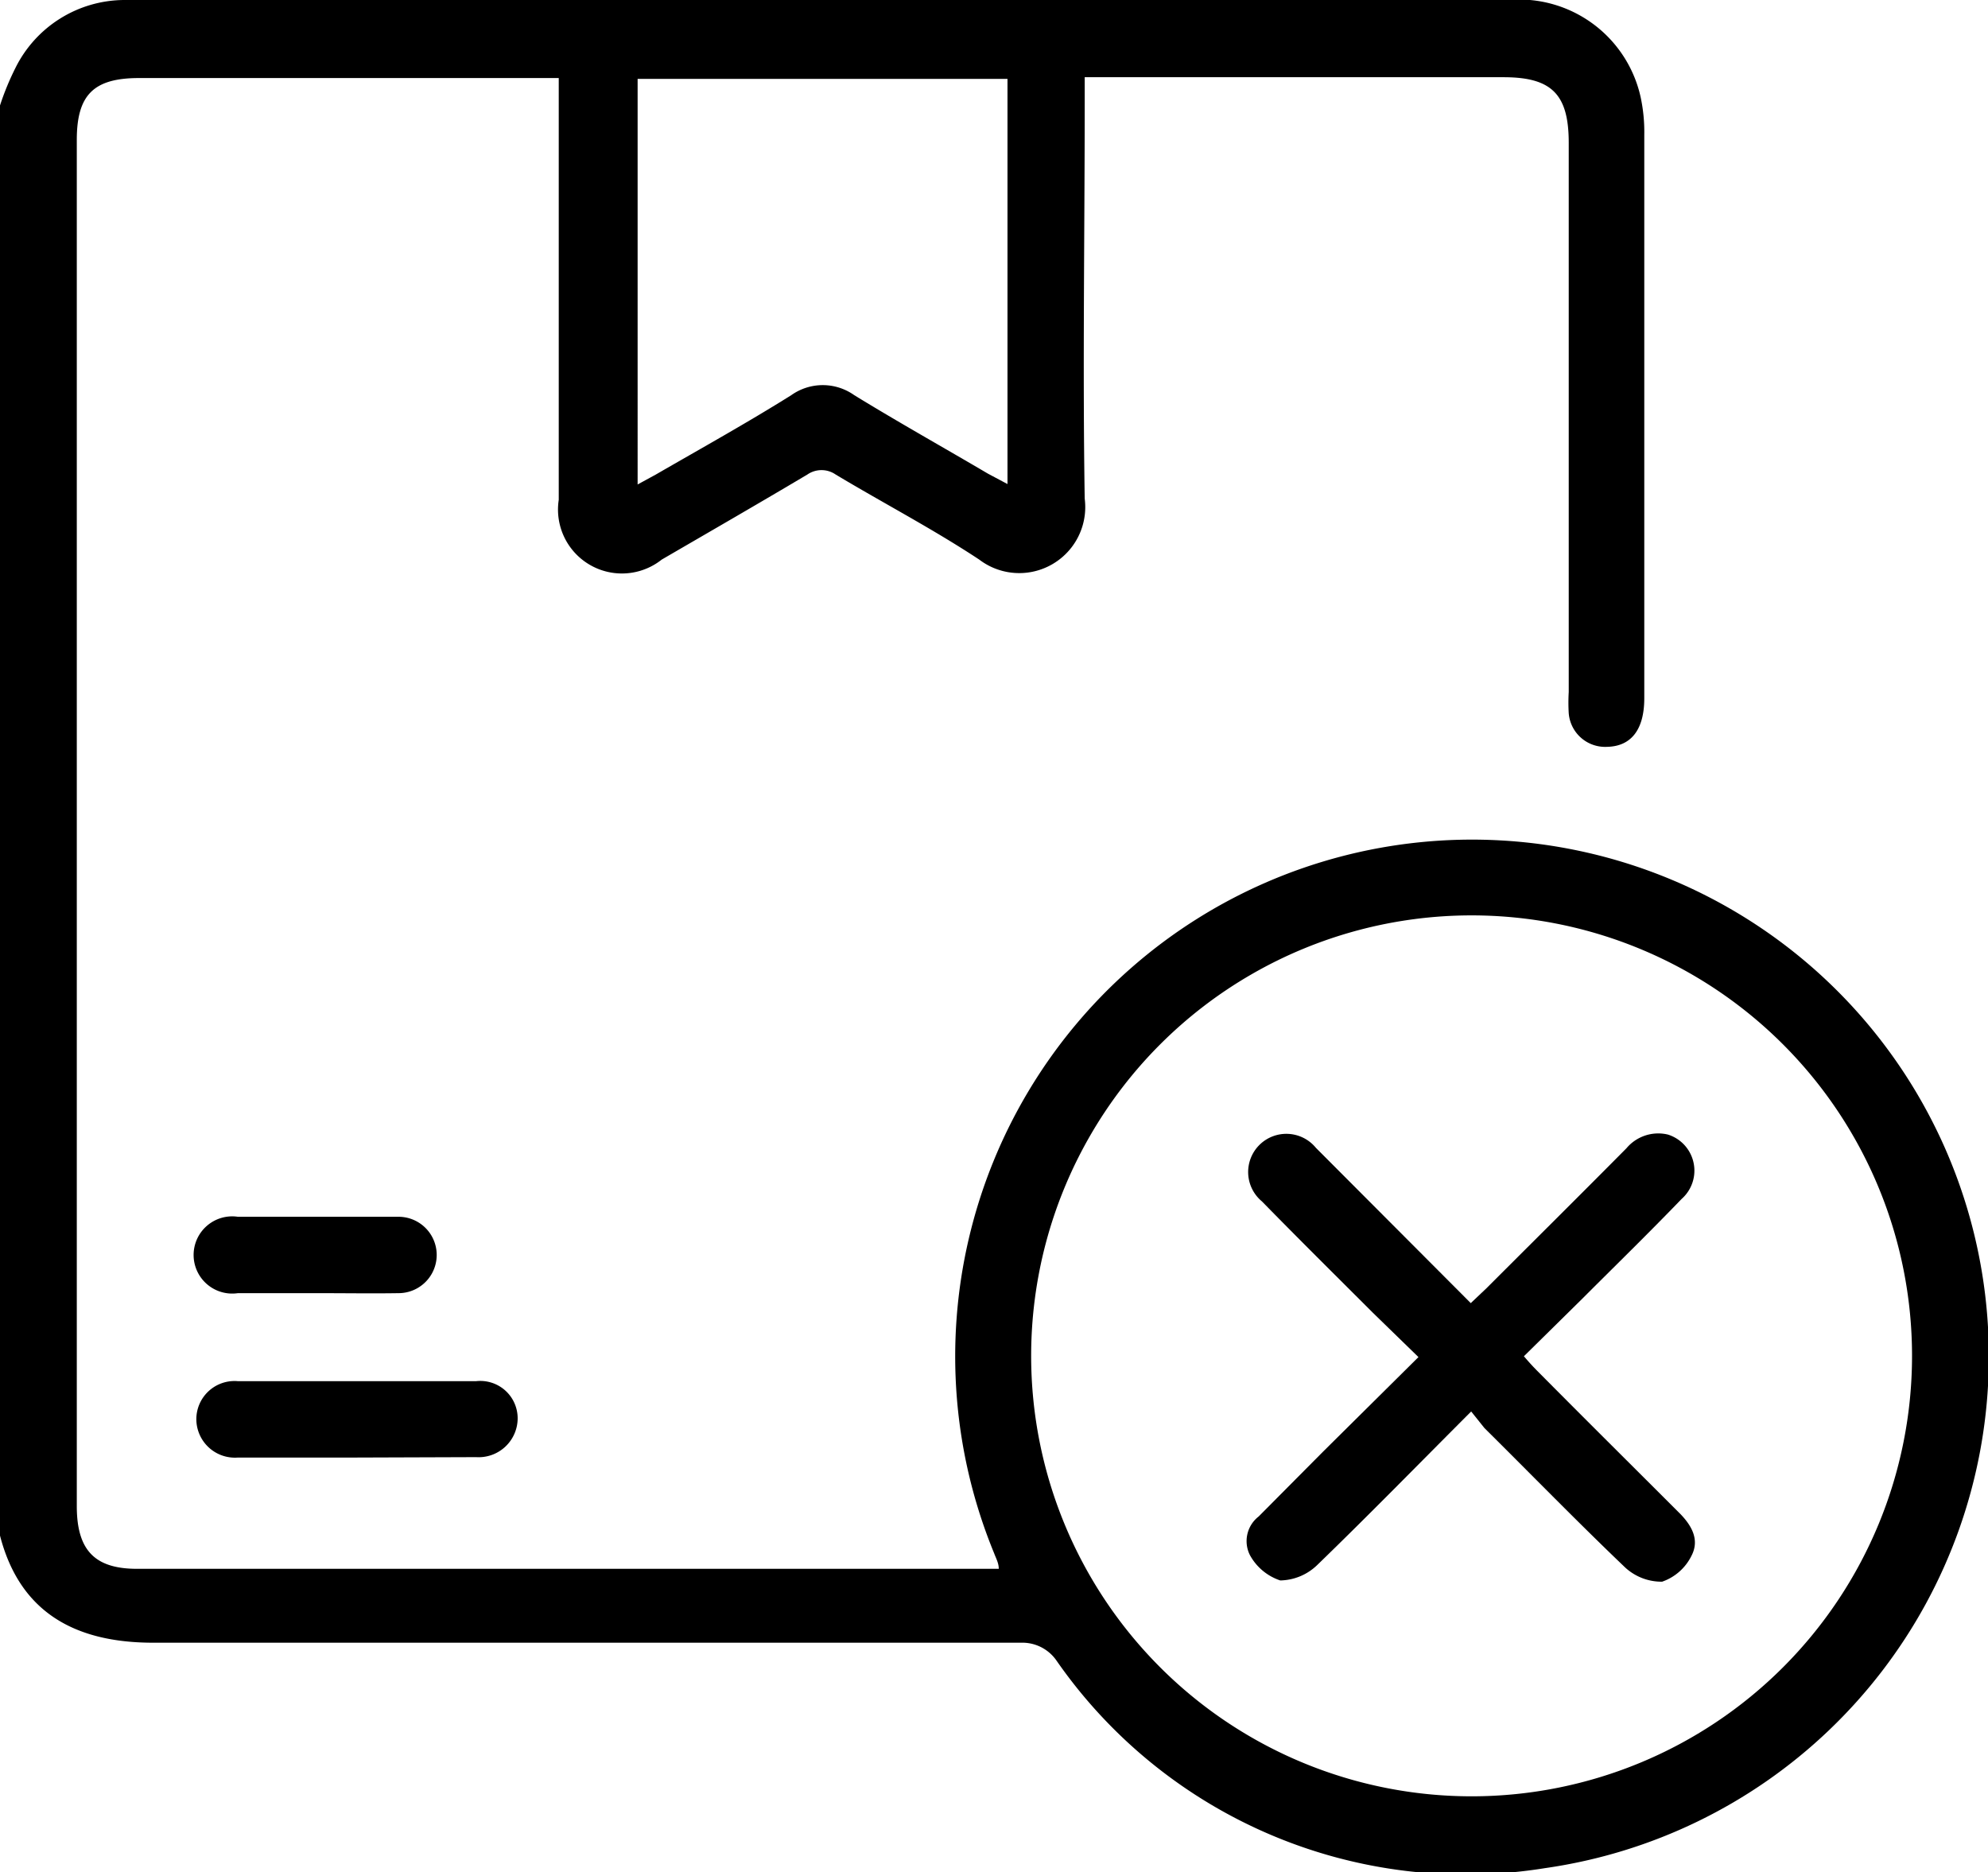 <svg xmlns="http://www.w3.org/2000/svg" viewBox="0 0 47.89 45.1"><g id="katman_2" data-name="katman 2"><g id="katman_1-2" data-name="katman 1"><path d="M0,2.54a6.53,6.53,0,0,1,.37-.9A2.94,2.94,0,0,1,3,0C4.27,0,5.51,0,6.76,0H36.33a3,3,0,0,1,3.19,2.33,4,4,0,0,1,.09.92q0,6.78,0,13.57c0,.76-.32,1.16-.9,1.17a.88.88,0,0,1-.92-.81,4.34,4.34,0,0,1,0-.51V3.44c0-1.17-.41-1.58-1.57-1.58H26.13v.6c0,3.18-.05,6.37,0,9.55a1.59,1.59,0,0,1-2.54,1.47c-1.12-.74-2.31-1.36-3.46-2.05a.6.6,0,0,0-.68,0c-1.16.69-2.34,1.37-3.51,2.05a1.54,1.54,0,0,1-2.48-1.44V1.88l-.5,0H3.35c-1.09,0-1.5.4-1.5,1.49V36.28c0,1.06.43,1.51,1.45,1.51H23.65l.41,0c0-.14-.07-.26-.11-.37A12.45,12.45,0,1,1,37.22,45,12,12,0,0,1,25.45,40a1,1,0,0,0-.85-.43c-7,0-13.94,0-20.91,0-1.92,0-3.22-.76-3.69-2.58ZM24.84,32.67A10.61,10.61,0,1,0,35.45,22.05,10.61,10.61,0,0,0,24.84,32.67Zm-9.48-21,.44-.24c1.09-.63,2.19-1.24,3.26-1.91a1.31,1.31,0,0,1,1.52,0c1.06.65,2.15,1.26,3.22,1.89l.47.25V1.9H15.36Z"/><path d="M8.53,35.11H5.73a.93.93,0,0,1-1-.9.92.92,0,0,1,1-.94c1.91,0,3.83,0,5.74,0a.9.9,0,0,1,1,.91.94.94,0,0,1-1,.92Z"/><path d="M7.65,31.15c-.64,0-1.28,0-1.92,0a.93.93,0,1,1,0-1.84H9.6a.92.92,0,1,1,0,1.84C9,31.16,8.3,31.15,7.65,31.15Z"/><path d="M35.44,34c-1.26,1.26-2.47,2.5-3.71,3.7a1.31,1.31,0,0,1-.89.37,1.3,1.3,0,0,1-.73-.61.75.75,0,0,1,.21-.93l1.55-1.56,2.3-2.28-1.1-1.07c-.89-.89-1.79-1.78-2.67-2.68a.92.92,0,1,1,1.3-1.29l3.73,3.74.38-.36c1.12-1.12,2.25-2.24,3.37-3.37a1,1,0,0,1,1-.33.91.91,0,0,1,.33,1.55c-.79.82-1.61,1.62-2.41,2.42l-1.39,1.37c.12.14.22.25.33.36,1.14,1.15,2.29,2.29,3.44,3.44.26.27.47.61.27,1a1.24,1.24,0,0,1-.71.63,1.29,1.29,0,0,1-.92-.37c-1.14-1.09-2.24-2.22-3.36-3.33Z"/></g></g></svg>